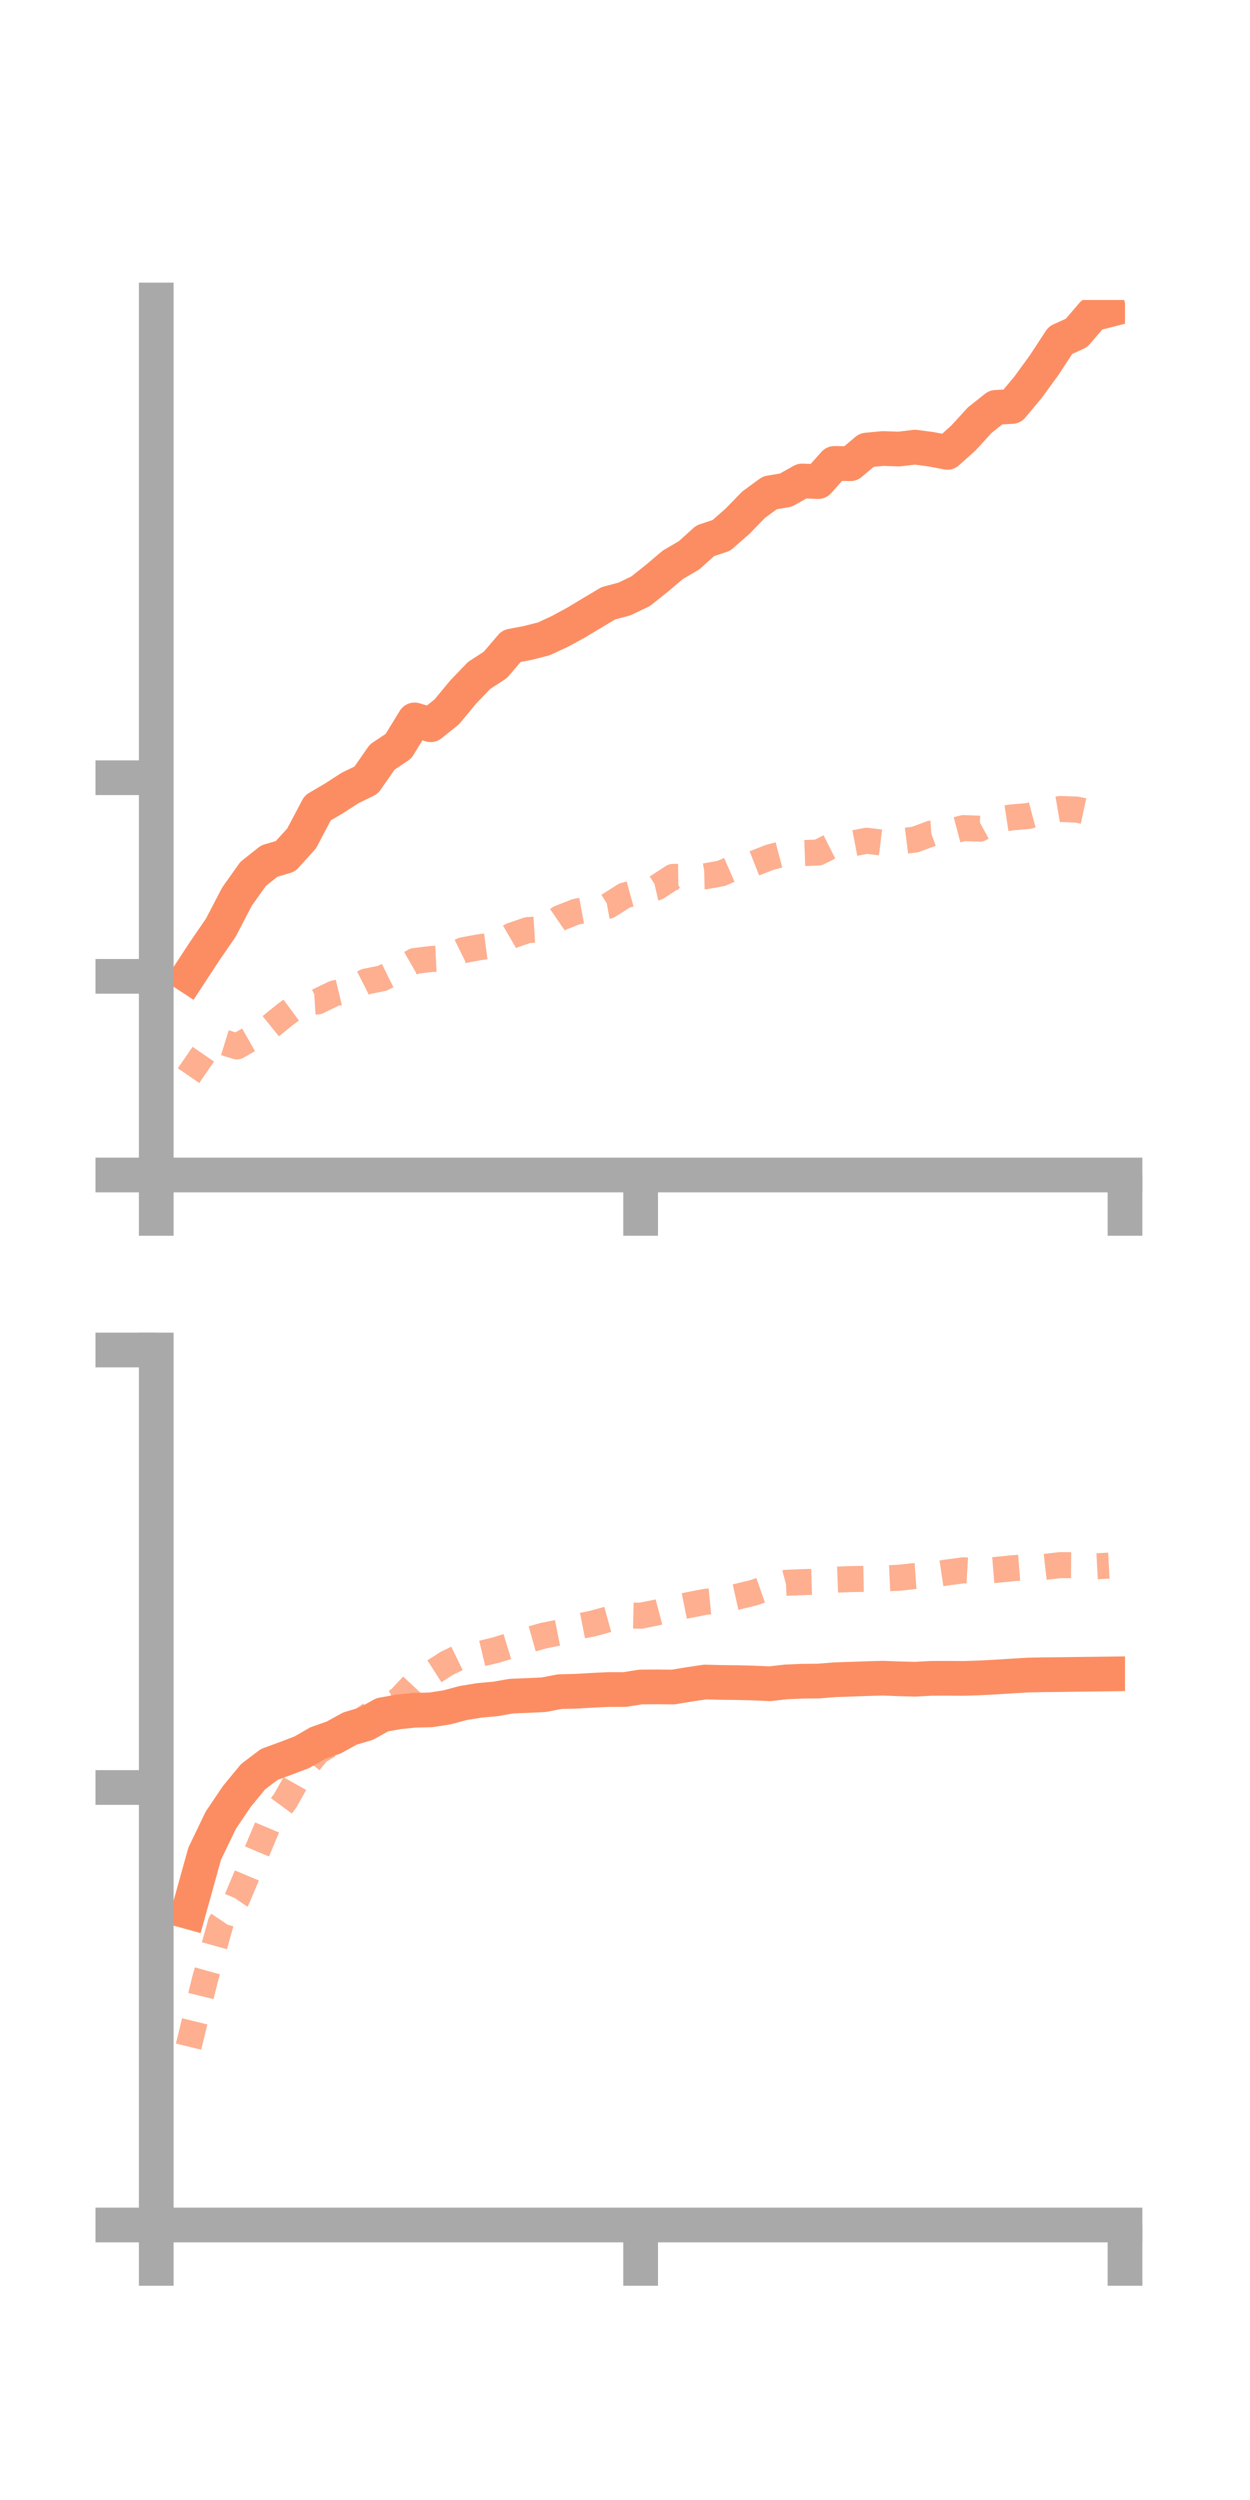 <?xml version="1.0" encoding="utf-8" standalone="no"?>
<!DOCTYPE svg PUBLIC "-//W3C//DTD SVG 1.1//EN"
  "http://www.w3.org/Graphics/SVG/1.1/DTD/svg11.dtd">
<!-- Created with matplotlib (https://matplotlib.org/) -->
<svg height="144pt" version="1.1" viewBox="0 0 72 144" width="72pt" xmlns="http://www.w3.org/2000/svg" xmlns:xlink="http://www.w3.org/1999/xlink">
 <defs>
  <style type="text/css">*{stroke-linecap:butt;stroke-linejoin:round;}</style>
 </defs>
 <g id="figure_1">
  <g id="patch_1">
   <path d="M 0 144 
L 72 144 
L 72 0 
L 0 0 
z
" style="fill:none;"/>
  </g>
  <g id="axes_1">
   <g id="patch_2">
    <path d="M 9 67.68 
L 64.8 67.68 
L 64.8 17.28 
L 9 17.28 
z
" style="fill:none;"/>
   </g>
   <g id="matplotlib.axis_1">
    <g id="xtick_1">
     <g id="line2d_1">
      <defs>
       <path d="M 0 0 
L 0 3.5 
" id="md947af3483" style="stroke:#a9a9a9;stroke-width:2;"/>
      </defs>
      <g>
       <use style="fill:#a9a9a9;stroke:#a9a9a9;stroke-width:2;" x="9" xlink:href="#md947af3483" y="67.68"/>
      </g>
     </g>
    </g>
    <g id="xtick_2">
     <g id="line2d_2">
      <g>
       <use style="fill:#a9a9a9;stroke:#a9a9a9;stroke-width:2;" x="36.9" xlink:href="#md947af3483" y="67.68"/>
      </g>
     </g>
    </g>
    <g id="xtick_3">
     <g id="line2d_3">
      <g>
       <use style="fill:#a9a9a9;stroke:#a9a9a9;stroke-width:2;" x="64.8" xlink:href="#md947af3483" y="67.68"/>
      </g>
     </g>
    </g>
   </g>
   <g id="matplotlib.axis_2">
    <g id="ytick_1">
     <g id="line2d_4">
      <defs>
       <path d="M 0 0 
L -3.5 0 
" id="me4fb584d8e" style="stroke:#a9a9a9;stroke-width:2;"/>
      </defs>
      <g>
       <use style="fill:#a9a9a9;stroke:#a9a9a9;stroke-width:2;" x="9" xlink:href="#me4fb584d8e" y="67.68"/>
      </g>
     </g>
    </g>
    <g id="ytick_2">
     <g id="line2d_5">
      <g>
       <use style="fill:#a9a9a9;stroke:#a9a9a9;stroke-width:2;" x="9" xlink:href="#me4fb584d8e" y="56.238"/>
      </g>
     </g>
    </g>
    <g id="ytick_3">
     <g id="line2d_6">
      <g>
       <use style="fill:#a9a9a9;stroke:#a9a9a9;stroke-width:2;" x="9" xlink:href="#me4fb584d8e" y="44.797"/>
      </g>
     </g>
    </g>
   </g>
   <g id="line2d_7">
    <path clip-path="url(#pfe11cccc77)" d="M 10.86 56.206 
L 11.79 54.786 
L 12.72 53.432 
L 13.65 51.646 
L 14.58 50.337 
L 15.51 49.599 
L 16.44 49.322 
L 17.37 48.3 
L 18.3 46.538 
L 19.23 45.992 
L 20.16 45.39 
L 21.09 44.937 
L 22.02 43.602 
L 22.95 42.982 
L 23.88 41.467 
L 24.81 41.744 
L 25.74 40.998 
L 26.67 39.872 
L 27.6 38.903 
L 28.53 38.3 
L 29.46 37.213 
L 30.39 37.036 
L 31.32 36.8 
L 32.25 36.368 
L 33.18 35.864 
L 34.11 35.304 
L 35.04 34.749 
L 35.97 34.501 
L 36.9 34.055 
L 37.83 33.315 
L 38.76 32.529 
L 39.69 31.986 
L 40.62 31.149 
L 41.55 30.84 
L 42.48 30.025 
L 43.41 29.069 
L 44.34 28.388 
L 45.27 28.229 
L 46.2 27.705 
L 47.13 27.74 
L 48.06 26.693 
L 48.99 26.709 
L 49.92 25.924 
L 50.85 25.834 
L 51.78 25.866 
L 52.71 25.755 
L 53.64 25.88 
L 54.57 26.057 
L 55.5 25.221 
L 56.43 24.204 
L 57.36 23.464 
L 58.29 23.414 
L 59.22 22.301 
L 60.15 21.023 
L 61.08 19.6 
L 62.01 19.174 
L 62.94 18.09 
L 63.87 17.852 
" style="fill:none;stroke:#fc8d62;stroke-linecap:square;stroke-width:2;"/>
   </g>
   <g id="line2d_8">
    <path clip-path="url(#pfe11cccc77)" d="M 10.86 61.957 
L 11.79 60.607 
L 12.72 59.987 
L 13.65 60.275 
L 14.58 59.746 
L 15.51 59.178 
L 16.44 58.427 
L 17.37 57.742 
L 18.3 57.682 
L 19.23 57.231 
L 20.16 57.006 
L 21.09 56.536 
L 22.02 56.348 
L 22.95 55.887 
L 23.88 55.355 
L 24.81 55.24 
L 25.74 55.194 
L 26.67 54.735 
L 27.6 54.562 
L 28.53 54.441 
L 29.46 53.898 
L 30.39 53.575 
L 31.32 53.518 
L 32.25 52.88 
L 33.18 52.515 
L 34.11 52.343 
L 35.04 52.173 
L 35.97 51.585 
L 36.9 51.328 
L 37.83 51.116 
L 38.76 50.511 
L 39.69 50.497 
L 40.62 50.474 
L 41.55 50.306 
L 42.48 49.899 
L 43.41 49.748 
L 44.34 49.381 
L 45.27 49.138 
L 46.2 49.14 
L 47.13 49.107 
L 48.06 48.639 
L 48.99 48.607 
L 49.92 48.428 
L 50.85 48.539 
L 51.78 48.473 
L 52.71 48.357 
L 53.64 48.012 
L 54.57 47.945 
L 55.5 47.698 
L 56.43 47.734 
L 57.36 47.224 
L 58.29 47.081 
L 59.22 47.004 
L 60.15 46.757 
L 61.08 46.598 
L 62.01 46.631 
L 62.94 46.828 
L 63.87 46.824 
" style="fill:none;stroke:#fc8d62;stroke-dasharray:1.5,1.5;stroke-dashoffset:0;stroke-opacity:0.7;stroke-width:1.5;"/>
   </g>
   <g id="patch_3">
    <path d="M 9 67.68 
L 9 17.28 
" style="fill:none;stroke:#a9a9a9;stroke-linecap:square;stroke-linejoin:miter;stroke-width:2;"/>
   </g>
   <g id="patch_4">
    <path d="M 64.8 67.68 
L 64.8 17.28 
" style="fill:none;"/>
   </g>
   <g id="patch_5">
    <path d="M 9 67.68 
L 64.8 67.68 
" style="fill:none;stroke:#a9a9a9;stroke-linecap:square;stroke-linejoin:miter;stroke-width:2;"/>
   </g>
   <g id="patch_6">
    <path d="M 9 17.28 
L 64.8 17.28 
" style="fill:none;"/>
   </g>
  </g>
  <g id="axes_2">
   <g id="patch_7">
    <path d="M 9 128.16 
L 64.8 128.16 
L 64.8 77.76 
L 9 77.76 
z
" style="fill:none;"/>
   </g>
   <g id="matplotlib.axis_3">
    <g id="xtick_4">
     <g id="line2d_9">
      <g>
       <use style="fill:#a9a9a9;stroke:#a9a9a9;stroke-width:2;" x="9" xlink:href="#md947af3483" y="128.16"/>
      </g>
     </g>
    </g>
    <g id="xtick_5">
     <g id="line2d_10">
      <g>
       <use style="fill:#a9a9a9;stroke:#a9a9a9;stroke-width:2;" x="36.9" xlink:href="#md947af3483" y="128.16"/>
      </g>
     </g>
    </g>
    <g id="xtick_6">
     <g id="line2d_11">
      <g>
       <use style="fill:#a9a9a9;stroke:#a9a9a9;stroke-width:2;" x="64.8" xlink:href="#md947af3483" y="128.16"/>
      </g>
     </g>
    </g>
   </g>
   <g id="matplotlib.axis_4">
    <g id="ytick_4">
     <g id="line2d_12">
      <g>
       <use style="fill:#a9a9a9;stroke:#a9a9a9;stroke-width:2;" x="9" xlink:href="#me4fb584d8e" y="128.16"/>
      </g>
     </g>
    </g>
    <g id="ytick_5">
     <g id="line2d_13">
      <g>
       <use style="fill:#a9a9a9;stroke:#a9a9a9;stroke-width:2;" x="9" xlink:href="#me4fb584d8e" y="102.96"/>
      </g>
     </g>
    </g>
    <g id="ytick_6">
     <g id="line2d_14">
      <g>
       <use style="fill:#a9a9a9;stroke:#a9a9a9;stroke-width:2;" x="9" xlink:href="#me4fb584d8e" y="77.76"/>
      </g>
     </g>
    </g>
   </g>
   <g id="line2d_15">
    <path clip-path="url(#pe84fcaeec3)" d="M 10.86 110.117 
L 11.79 106.771 
L 12.72 104.842 
L 13.65 103.465 
L 14.58 102.336 
L 15.51 101.631 
L 16.44 101.289 
L 17.37 100.937 
L 18.3 100.404 
L 19.23 100.076 
L 20.16 99.563 
L 21.09 99.287 
L 22.02 98.77 
L 22.95 98.605 
L 23.88 98.511 
L 24.81 98.489 
L 25.74 98.345 
L 26.67 98.096 
L 27.6 97.943 
L 28.53 97.859 
L 29.46 97.697 
L 30.39 97.66 
L 31.32 97.616 
L 32.25 97.438 
L 33.18 97.416 
L 34.11 97.361 
L 35.04 97.317 
L 35.97 97.318 
L 36.9 97.171 
L 37.83 97.164 
L 38.76 97.174 
L 39.69 97.022 
L 40.62 96.884 
L 41.55 96.908 
L 42.48 96.919 
L 43.41 96.943 
L 44.34 96.984 
L 45.27 96.878 
L 46.2 96.838 
L 47.13 96.83 
L 48.06 96.755 
L 48.99 96.723 
L 49.92 96.69 
L 50.85 96.663 
L 51.78 96.699 
L 52.71 96.723 
L 53.64 96.673 
L 54.57 96.669 
L 55.5 96.677 
L 56.43 96.646 
L 57.36 96.597 
L 58.29 96.538 
L 59.22 96.483 
L 60.15 96.465 
L 61.08 96.456 
L 62.01 96.442 
L 62.94 96.432 
L 63.87 96.42 
" style="fill:none;stroke:#fc8d62;stroke-linecap:square;stroke-width:2;"/>
   </g>
   <g id="line2d_16">
    <path clip-path="url(#pe84fcaeec3)" d="M 10.86 117.887 
L 11.79 114.083 
L 12.72 110.754 
L 13.65 109.381 
L 14.58 107.17 
L 15.51 104.966 
L 16.44 103.701 
L 17.37 102.05 
L 18.3 100.904 
L 19.23 100.334 
L 20.16 99.6 
L 21.09 98.917 
L 22.02 98.295 
L 22.95 97.958 
L 23.88 96.962 
L 24.81 96.404 
L 25.74 95.807 
L 26.67 95.355 
L 27.6 95.276 
L 28.53 95.054 
L 29.46 94.77 
L 30.39 94.473 
L 31.32 94.21 
L 32.25 94.026 
L 33.18 93.707 
L 34.11 93.524 
L 35.04 93.27 
L 35.97 93.044 
L 36.9 93.066 
L 37.83 92.881 
L 38.76 92.637 
L 39.69 92.45 
L 40.62 92.266 
L 41.55 92.174 
L 42.48 91.967 
L 43.41 91.741 
L 44.34 91.416 
L 45.27 91.171 
L 46.2 91.133 
L 47.13 91.104 
L 48.06 90.992 
L 48.99 90.956 
L 49.92 90.939 
L 50.85 90.921 
L 51.78 90.878 
L 52.71 90.778 
L 53.64 90.712 
L 54.57 90.573 
L 55.5 90.449 
L 56.43 90.504 
L 57.36 90.428 
L 58.29 90.335 
L 59.22 90.261 
L 60.15 90.258 
L 61.08 90.151 
L 62.01 90.157 
L 62.94 90.229 
L 63.87 90.18 
" style="fill:none;stroke:#fc8d62;stroke-dasharray:1.5,1.5;stroke-dashoffset:0;stroke-opacity:0.7;stroke-width:1.5;"/>
   </g>
   <g id="patch_8">
    <path d="M 9 128.16 
L 9 77.76 
" style="fill:none;stroke:#a9a9a9;stroke-linecap:square;stroke-linejoin:miter;stroke-width:2;"/>
   </g>
   <g id="patch_9">
    <path d="M 64.8 128.16 
L 64.8 77.76 
" style="fill:none;"/>
   </g>
   <g id="patch_10">
    <path d="M 9 128.16 
L 64.8 128.16 
" style="fill:none;stroke:#a9a9a9;stroke-linecap:square;stroke-linejoin:miter;stroke-width:2;"/>
   </g>
   <g id="patch_11">
    <path d="M 9 77.76 
L 64.8 77.76 
" style="fill:none;"/>
   </g>
  </g>
 </g>
 <defs>
  <clipPath id="pfe11cccc77">
   <rect height="50.4" width="55.8" x="9" y="17.28"/>
  </clipPath>
  <clipPath id="pe84fcaeec3">
   <rect height="50.4" width="55.8" x="9" y="77.76"/>
  </clipPath>
 </defs>
</svg>
